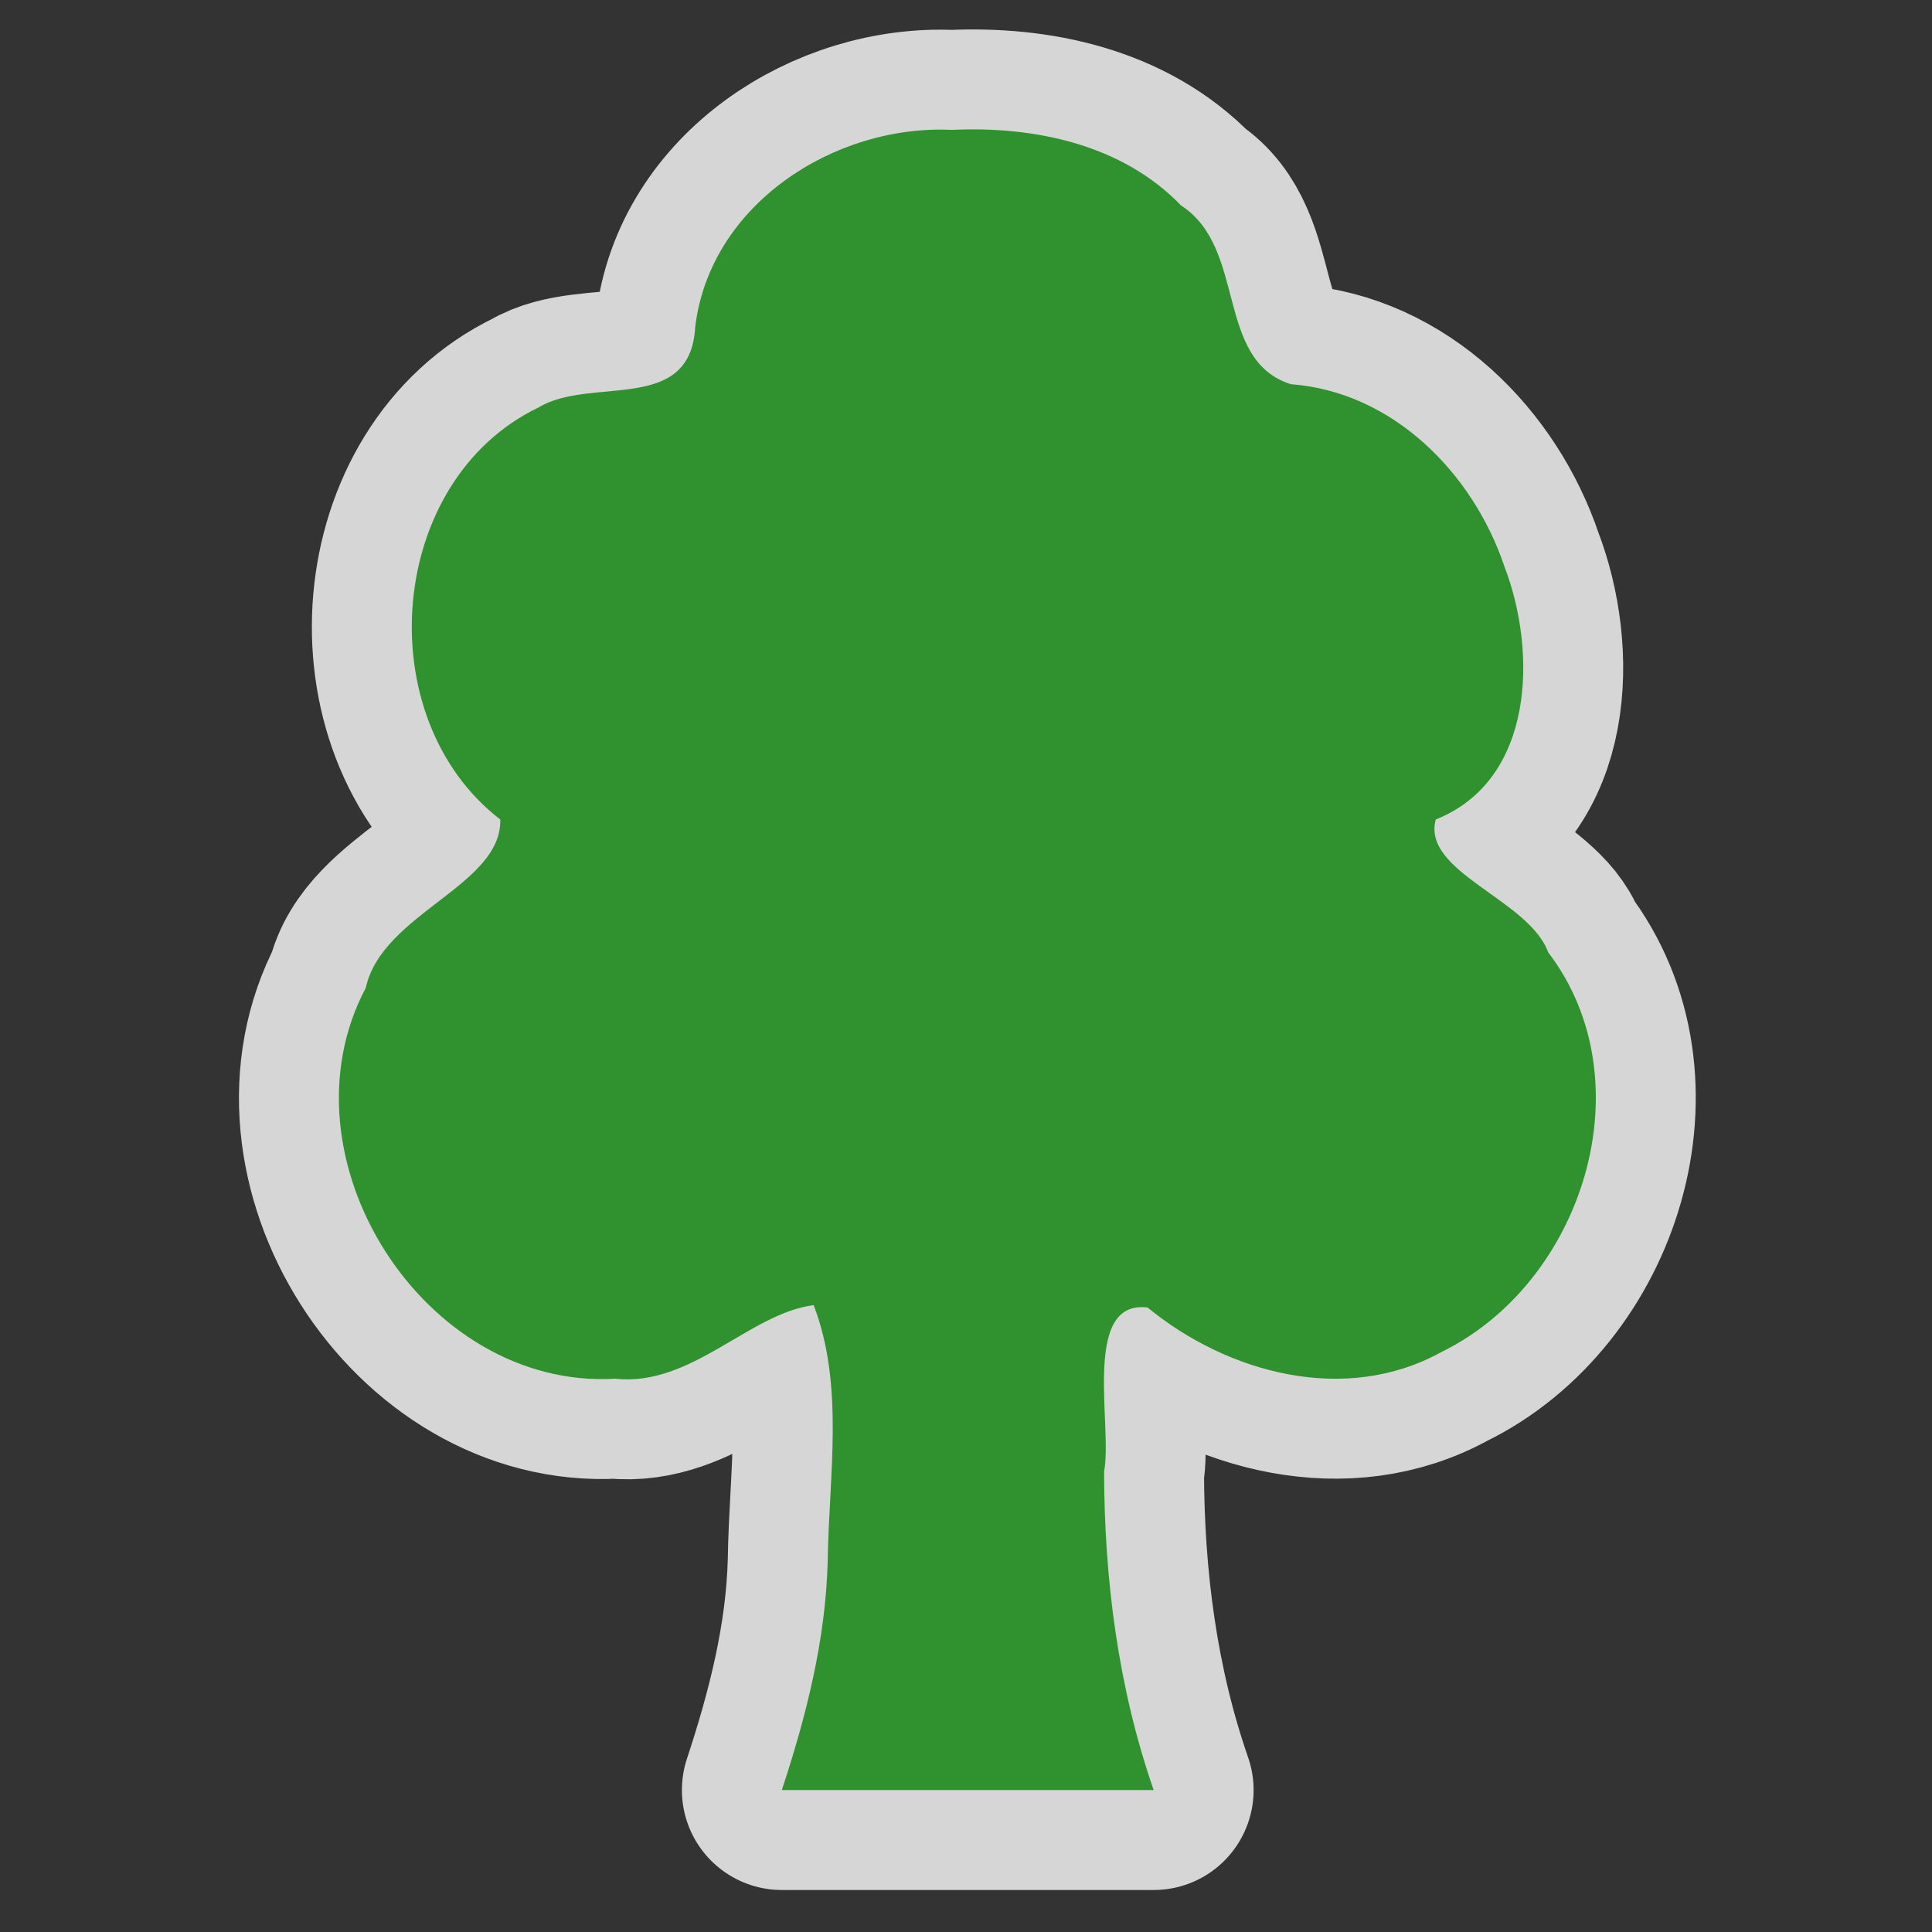 <svg height="580" width="580" xmlns="http://www.w3.org/2000/svg"><rect width="100%" height="100%" fill="#333333" stroke="none"/><path d="m285.76 38.993c-35.31-1.684-72.76 22.449-77.06 59.312-1.56 26.215-31.34 14.525-47.01 24.005-45.69 21.94-51.15 93.19-11.5 123.71.49 19.88-35.49 28.13-40.38 50.55-26.91 50.73 17.35 120.67 74.84 117.33 22.9 2.51 40.26-19.6 59.61-22.09 9.33 24.21 4.55 51.49 4.22 76.93-.62 23.58-6.43 46.39-13.77 68.65h111.63c-10.66-30.72-14.81-63.13-14.89-95.59 2.64-13.58-6.89-51.69 13.05-49.28 24.18 19.82 59.44 29.25 88.15 13.4 42.51-20.7 61.8-81.13 32.12-120.04-5.78-15.89-38.01-24.01-33.75-39.86 29.67-11.84 30.49-50.28 20.61-75.97-9.42-28.03-33.51-52.45-64.12-54.71-22.93-7.35-13.04-40.804-32.96-53.658-17.72-18.42-44.17-23.857-68.79-22.689z" style="opacity:.8;fill:none;stroke:#fff;stroke-linejoin:round;stroke-linecap:round;stroke-width:60"/><path d="m285.76 38.993c-35.31-1.684-72.76 22.449-77.06 59.312-1.56 26.215-31.34 14.525-47.01 24.005-45.69 21.94-51.15 93.19-11.5 123.71.49 19.88-35.49 28.13-40.38 50.55-26.91 50.73 17.35 120.67 74.84 117.33 22.9 2.51 40.26-19.6 59.61-22.09 9.33 24.21 4.55 51.49 4.22 76.93-.62 23.58-6.43 46.39-13.77 68.65h111.63c-10.66-30.72-14.81-63.13-14.89-95.59 2.64-13.58-6.89-51.69 13.05-49.28 24.18 19.82 59.44 29.25 88.15 13.4 42.51-20.7 61.8-81.13 32.12-120.04-5.78-15.89-38.01-24.01-33.75-39.86 29.67-11.84 30.49-50.28 20.61-75.97-9.42-28.03-33.51-52.45-64.12-54.71-22.93-7.35-13.04-40.804-32.96-53.658-17.72-18.42-44.17-23.857-68.79-22.689z" fill="#2f922e"/></svg>